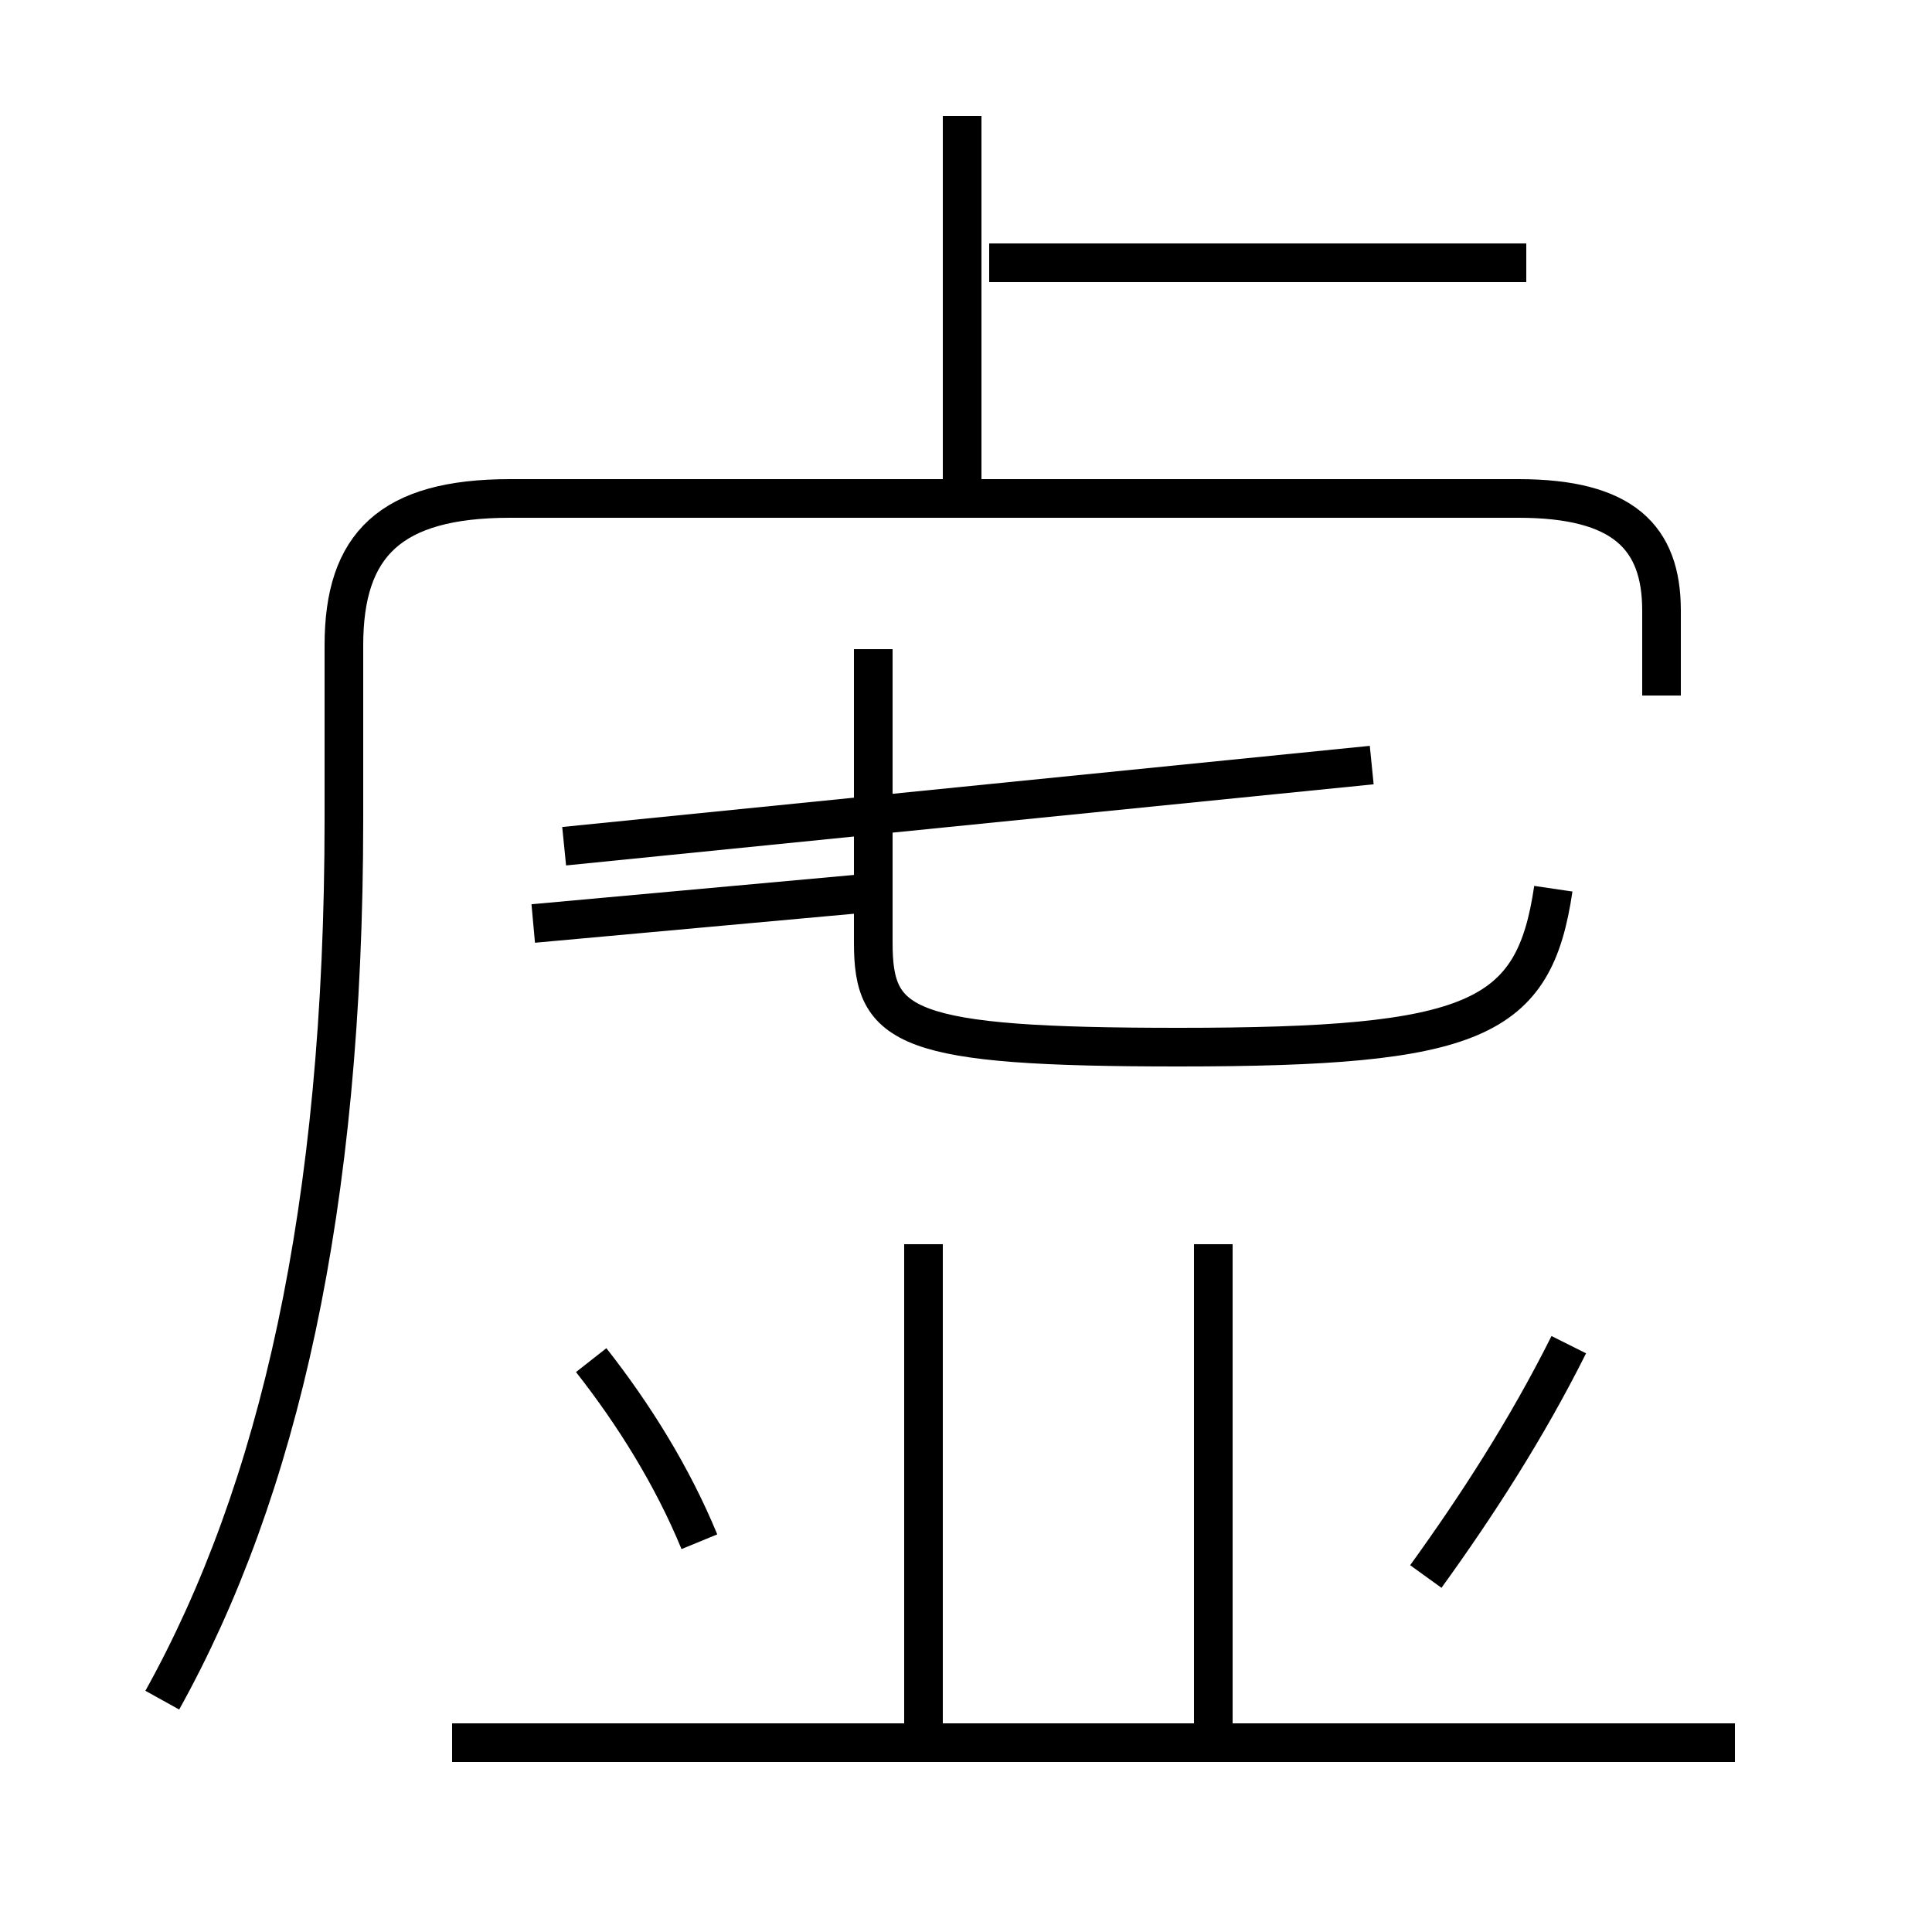 <?xml version='1.0' encoding='utf8'?>
<svg viewBox="0.0 -6.0 50.0 50.0" version="1.1" xmlns="http://www.w3.org/2000/svg">
<rect x="0.0" y="-6.0" width="50.0" height="50.0" fill="#808080" stroke="none"/>
<rect x="-1000" y="-1000" width="2000" height="2000" stroke="white" fill="white"/>
<g style="fill:white;stroke:#000000;  stroke-width:1">
<path d="M 4.2 0.0 C 7.2 -5.4 8.9 -12.7 8.9 -22.8 L 8.9 -27.3 C 8.9 -29.9 10.1 -31.1 13.2 -31.1 L 39.3 -31.1 C 42.0 -31.1 43.0 -30.1 43.0 -28.2 L 43.0 -26.0 M 18.1 -4.1 C 17.4 -5.8 16.4 -7.4 15.3 -8.8 M 44.9 1.1 L 11.7 1.1 M 23.9 0.8 L 23.9 -11.8 M 31.4 0.8 L 31.4 -11.8 M 14.6 -22.1 L 35.5 -24.2 M 36.9 -3.2 C 38.2 -5.0 39.5 -7.0 40.6 -9.2 M 22.6 -19.6 L 22.6 -27.2 M 40.2 -21.0 C 39.7 -17.6 38.2 -16.9 30.5 -16.9 C 23.4 -16.9 22.6 -17.4 22.6 -19.6 L 22.6 -20.9 L 13.8 -20.1 M 24.9 -31.1 L 24.9 -41.0 M 39.5 -37.2 L 25.6 -37.2" transform="translate(0.0 38.0)" />
</g>
</svg>